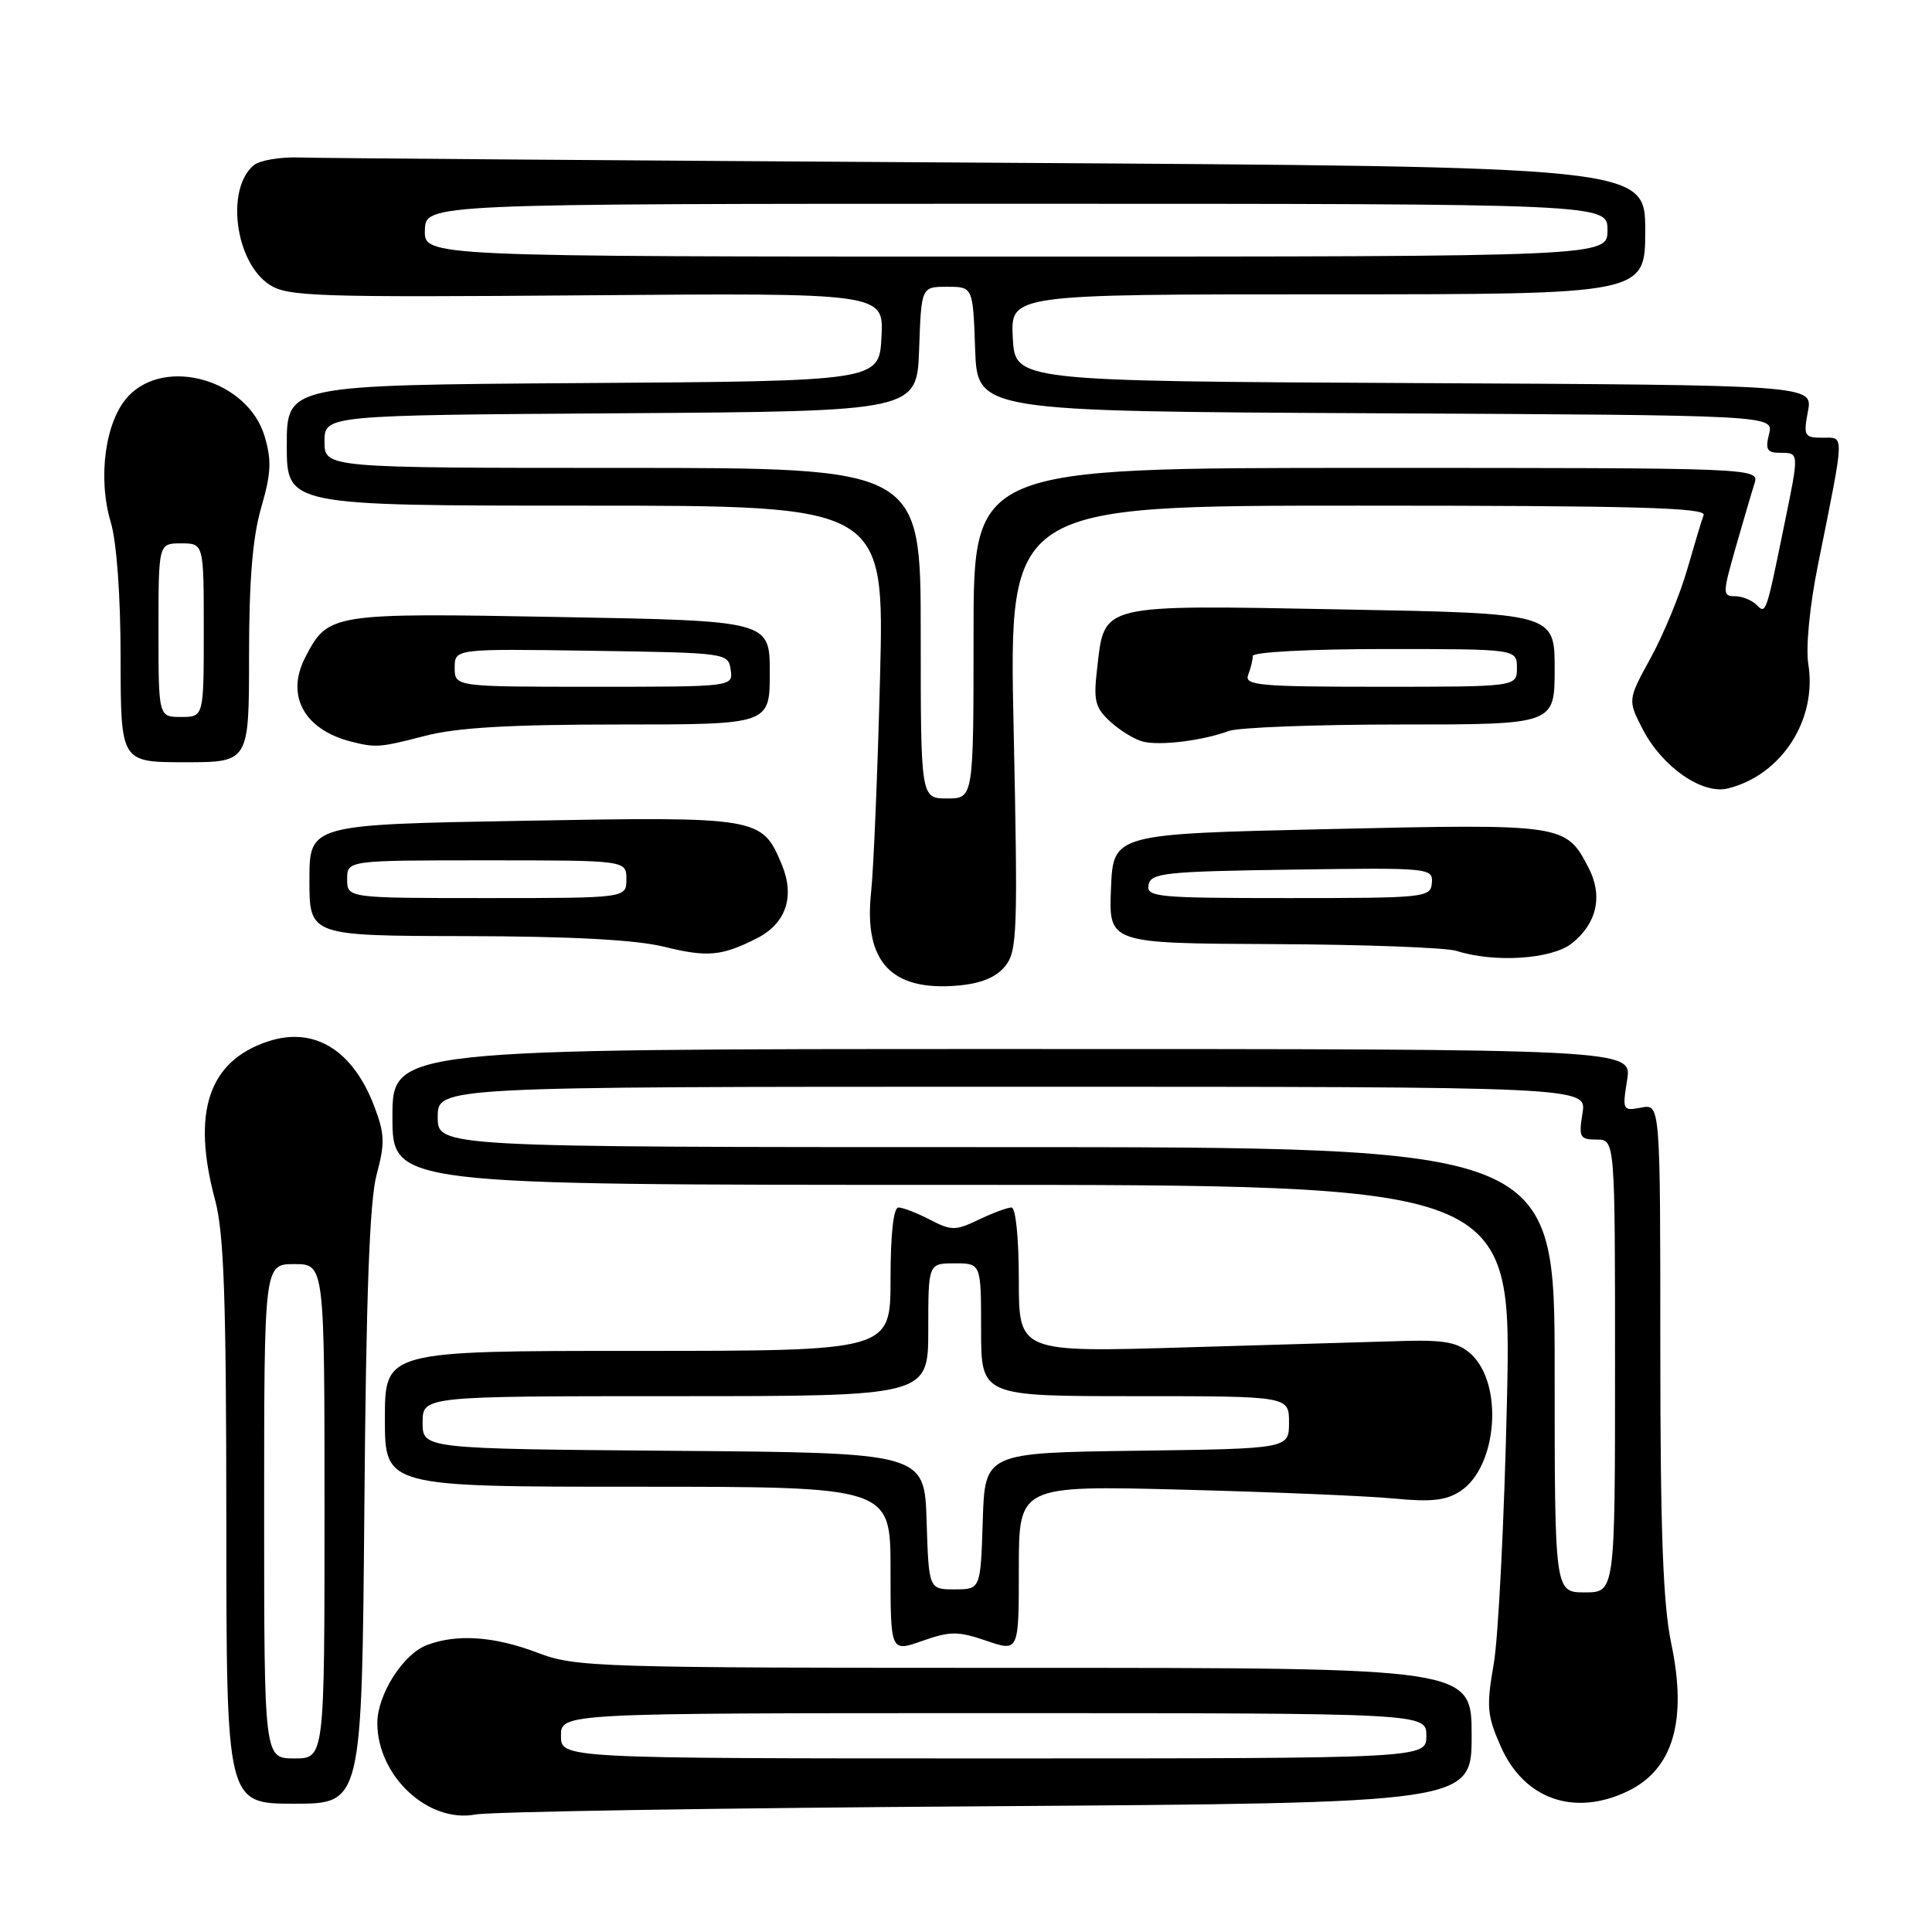 <?xml version="1.0" encoding="UTF-8" standalone="no"?>
<!DOCTYPE svg PUBLIC "-//W3C//DTD SVG 1.1//EN" "http://www.w3.org/Graphics/SVG/1.1/DTD/svg11.dtd" >
<svg xmlns="http://www.w3.org/2000/svg" xmlns:xlink="http://www.w3.org/1999/xlink" version="1.1" viewBox="0 0 256 256">
 <g >
 <path fill="currentColor"
d=" M 130.75 239.34 C 195.00 238.90 195.00 238.90 195.00 229.95 C 195.00 221.00 195.00 221.00 135.75 221.00 C 78.93 221.00 76.28 220.92 71.24 219.00 C 65.48 216.81 60.53 216.47 56.57 217.98 C 53.41 219.17 50.01 224.53 50.00 228.30 C 49.99 235.32 56.73 241.61 63.00 240.43 C 64.92 240.06 95.41 239.57 130.75 239.34 Z  M 48.28 199.75 C 48.51 171.61 48.97 159.13 49.90 155.66 C 51.03 151.47 50.98 150.24 49.58 146.56 C 46.73 139.10 41.61 135.98 35.52 137.99 C 27.63 140.60 25.37 147.35 28.50 159.00 C 29.68 163.38 29.98 172.08 29.99 201.75 C 30.00 239.00 30.00 239.00 38.98 239.00 C 47.95 239.00 47.95 239.00 48.28 199.75 Z  M 215.63 237.37 C 221.69 234.49 223.61 228.02 221.44 217.72 C 220.36 212.57 220.00 202.87 220.00 178.57 C 220.00 146.28 220.00 146.28 217.47 146.76 C 215.01 147.23 214.96 147.12 215.60 143.12 C 216.26 139.00 216.26 139.00 134.13 139.00 C 52.00 139.00 52.00 139.00 52.00 148.00 C 52.00 157.00 52.00 157.00 126.16 157.00 C 200.32 157.00 200.32 157.00 199.68 185.55 C 199.33 201.26 198.54 216.97 197.93 220.46 C 196.94 226.15 197.04 227.31 198.87 231.44 C 201.94 238.39 208.56 240.73 215.63 237.37 Z  M 130.70 217.41 C 135.00 218.88 135.00 218.88 135.00 207.85 C 135.00 196.83 135.00 196.83 156.75 197.39 C 168.71 197.70 181.33 198.23 184.79 198.57 C 189.63 199.04 191.63 198.82 193.50 197.59 C 198.42 194.37 199.26 183.36 194.88 179.39 C 193.22 177.89 191.43 177.54 186.15 177.68 C 182.49 177.79 169.49 178.17 157.25 178.53 C 135.00 179.20 135.00 179.20 135.00 169.60 C 135.00 164.09 134.59 160.00 134.03 160.00 C 133.50 160.00 131.55 160.72 129.69 161.61 C 126.59 163.09 126.07 163.09 123.21 161.61 C 121.50 160.72 119.63 160.00 119.05 160.00 C 118.39 160.00 118.00 163.53 118.00 169.50 C 118.00 179.00 118.00 179.00 84.50 179.00 C 51.00 179.00 51.00 179.00 51.00 188.00 C 51.00 197.00 51.00 197.00 84.50 197.00 C 118.00 197.00 118.00 197.00 118.00 207.96 C 118.00 218.91 118.00 218.91 122.20 217.43 C 125.90 216.13 126.91 216.12 130.70 217.41 Z  M 133.18 128.03 C 134.80 126.03 134.88 123.56 134.31 96.43 C 133.68 67.00 133.68 67.00 179.95 67.00 C 216.55 67.00 226.12 67.26 225.74 68.25 C 225.48 68.94 224.50 72.20 223.55 75.50 C 222.60 78.80 220.44 84.03 218.75 87.13 C 215.67 92.75 215.67 92.75 217.67 96.63 C 220.26 101.64 225.57 105.32 228.97 104.47 C 236.07 102.70 240.80 95.38 239.61 87.99 C 239.26 85.77 239.79 80.30 240.89 74.84 C 244.48 57.01 244.44 58.00 241.50 58.00 C 239.08 58.00 238.95 57.77 239.56 54.51 C 240.22 51.02 240.22 51.02 187.36 50.76 C 134.50 50.50 134.50 50.50 134.20 44.75 C 133.90 39.00 133.90 39.00 175.95 39.00 C 218.00 39.00 218.00 39.00 218.00 30.55 C 218.00 22.09 218.00 22.09 131.25 21.56 C 83.54 21.27 42.38 20.96 39.78 20.87 C 37.19 20.77 34.42 21.24 33.63 21.89 C 29.88 25.01 31.15 34.74 35.70 37.72 C 38.09 39.29 41.84 39.41 77.71 39.13 C 117.11 38.81 117.11 38.81 116.80 44.66 C 116.50 50.50 116.50 50.50 77.25 50.76 C 38.00 51.02 38.00 51.02 38.00 59.01 C 38.00 67.00 38.00 67.00 77.59 67.00 C 117.19 67.00 117.19 67.00 116.61 89.75 C 116.29 102.26 115.76 115.10 115.42 118.28 C 114.45 127.47 118.11 131.37 126.96 130.59 C 130.00 130.32 131.98 129.51 133.18 128.03 Z  M 100.29 124.33 C 104.16 122.36 105.36 118.79 103.58 114.53 C 100.96 108.26 100.60 108.20 69.25 108.76 C 41.00 109.26 41.00 109.26 41.00 116.63 C 41.00 124.00 41.00 124.00 61.75 124.04 C 75.77 124.07 84.28 124.53 88.00 125.45 C 93.73 126.87 95.64 126.69 100.29 124.33 Z  M 208.25 125.02 C 211.60 122.38 212.42 118.72 210.50 115.00 C 207.49 109.18 207.26 109.15 176.00 109.86 C 147.50 110.50 147.50 110.50 147.21 117.75 C 146.91 125.00 146.91 125.00 168.71 125.10 C 180.69 125.15 191.62 125.56 193.00 126.00 C 198.00 127.60 205.59 127.11 208.25 125.02 Z  M 33.00 86.90 C 33.00 76.89 33.47 71.20 34.61 67.26 C 35.93 62.72 36.01 60.99 35.06 57.80 C 32.84 50.38 21.98 47.20 16.99 52.51 C 13.96 55.73 12.91 63.28 14.67 69.17 C 15.46 71.79 15.98 78.93 15.98 87.25 C 16.00 101.00 16.00 101.00 24.50 101.00 C 33.00 101.00 33.00 101.00 33.00 86.90 Z  M 56.34 97.50 C 60.53 96.41 67.54 96.00 82.05 96.00 C 102.00 96.00 102.00 96.00 102.00 89.13 C 102.00 82.26 102.00 82.26 74.25 81.76 C 43.77 81.20 43.48 81.25 40.44 87.12 C 37.83 92.16 40.30 96.69 46.54 98.27 C 49.80 99.10 50.37 99.05 56.34 97.50 Z  M 162.82 96.86 C 164.09 96.39 174.33 96.00 185.57 96.00 C 206.00 96.00 206.00 96.00 206.00 88.64 C 206.00 81.27 206.00 81.27 177.75 80.75 C 145.44 80.15 146.38 79.93 145.38 88.55 C 144.87 92.88 145.10 93.77 147.15 95.65 C 148.44 96.83 150.40 98.02 151.50 98.28 C 153.79 98.83 159.41 98.13 162.82 96.86 Z  M 74.33 230.00 C 74.33 227.00 74.33 227.00 131.67 227.00 C 189.00 227.00 189.00 227.00 189.00 230.00 C 189.00 233.00 189.00 233.00 131.67 233.00 C 74.33 233.00 74.33 233.00 74.33 230.00 Z  M 35.00 200.25 C 35.00 167.50 35.00 167.50 39.00 167.50 C 43.00 167.50 43.00 167.50 43.00 200.25 C 43.00 233.00 43.00 233.00 39.00 233.00 C 35.00 233.00 35.00 233.00 35.00 200.25 Z  M 206.00 181.50 C 206.00 152.00 206.00 152.00 132.00 152.00 C 58.00 152.00 58.00 152.00 58.00 148.00 C 58.00 144.00 58.00 144.00 134.13 144.00 C 210.26 144.00 210.26 144.00 209.69 147.50 C 209.17 150.70 209.34 151.00 211.56 151.00 C 214.00 151.00 214.00 151.00 214.00 181.00 C 214.00 211.00 214.00 211.00 210.00 211.00 C 206.00 211.00 206.00 211.00 206.00 181.50 Z  M 122.78 201.55 C 122.50 192.50 122.50 192.50 89.25 192.24 C 56.00 191.97 56.00 191.97 56.00 188.49 C 56.00 185.00 56.00 185.00 89.50 185.00 C 123.00 185.00 123.00 185.00 123.00 176.20 C 123.00 167.40 123.00 167.40 126.50 167.40 C 130.00 167.40 130.00 167.40 130.00 176.20 C 130.00 185.00 130.00 185.00 150.40 185.00 C 170.80 185.00 170.80 185.00 170.80 188.48 C 170.80 191.96 170.80 191.96 150.65 192.23 C 130.50 192.50 130.50 192.50 130.22 201.55 C 129.93 210.60 129.93 210.60 126.50 210.60 C 123.07 210.60 123.07 210.60 122.78 201.55 Z  M 122.00 83.90 C 122.00 62.00 122.00 62.00 82.50 62.00 C 43.00 62.00 43.00 62.00 43.00 58.51 C 43.00 55.02 43.00 55.02 82.25 54.76 C 121.50 54.50 121.50 54.50 121.79 46.25 C 122.08 38.00 122.08 38.00 125.50 38.00 C 128.92 38.00 128.92 38.00 129.21 46.25 C 129.50 54.50 129.50 54.50 182.27 54.76 C 235.03 55.02 235.03 55.02 234.41 57.51 C 233.89 59.57 234.14 60.00 235.89 60.00 C 238.40 60.00 238.40 59.92 236.50 69.18 C 233.99 81.47 234.01 81.41 232.74 80.14 C 232.12 79.52 230.82 79.00 229.87 79.00 C 228.24 79.00 228.25 78.63 229.97 72.60 C 230.98 69.08 232.10 65.26 232.47 64.10 C 233.13 62.00 233.13 62.00 181.07 62.00 C 129.00 62.00 129.00 62.00 129.00 83.90 C 129.00 105.80 129.00 105.80 125.50 105.80 C 122.00 105.80 122.00 105.80 122.00 83.90 Z  M 56.30 30.50 C 56.40 27.00 56.40 27.00 134.70 27.00 C 213.00 27.00 213.00 27.00 213.00 30.50 C 213.00 34.00 213.00 34.00 134.60 34.00 C 56.20 34.00 56.20 34.00 56.30 30.50 Z  M 46.00 116.50 C 46.00 114.00 46.00 114.00 64.50 114.00 C 83.00 114.00 83.00 114.00 83.00 116.50 C 83.00 119.00 83.00 119.00 64.50 119.00 C 46.00 119.00 46.00 119.00 46.00 116.50 Z  M 152.19 117.25 C 152.49 115.67 154.34 115.47 171.20 115.23 C 189.41 114.96 189.88 115.01 189.73 116.98 C 189.58 118.93 188.93 119.00 170.71 119.00 C 153.29 119.00 151.88 118.87 152.19 117.25 Z  M 21.00 83.50 C 21.00 72.00 21.00 72.00 24.00 72.00 C 27.00 72.00 27.00 72.00 27.00 83.50 C 27.00 95.00 27.00 95.00 24.00 95.00 C 21.00 95.00 21.00 95.00 21.00 83.50 Z  M 60.25 88.48 C 60.25 85.96 60.25 85.96 78.38 86.23 C 96.32 86.50 96.50 86.52 96.82 88.75 C 97.14 91.00 97.14 91.00 78.69 91.00 C 60.25 91.00 60.25 91.00 60.25 88.48 Z  M 165.39 89.42 C 165.73 88.55 166.00 87.42 166.00 86.92 C 166.00 86.40 173.54 86.00 183.50 86.00 C 201.00 86.00 201.00 86.00 201.00 88.50 C 201.00 91.00 201.00 91.00 182.89 91.00 C 166.79 91.00 164.85 90.82 165.39 89.42 Z "/>
</g>
</svg>